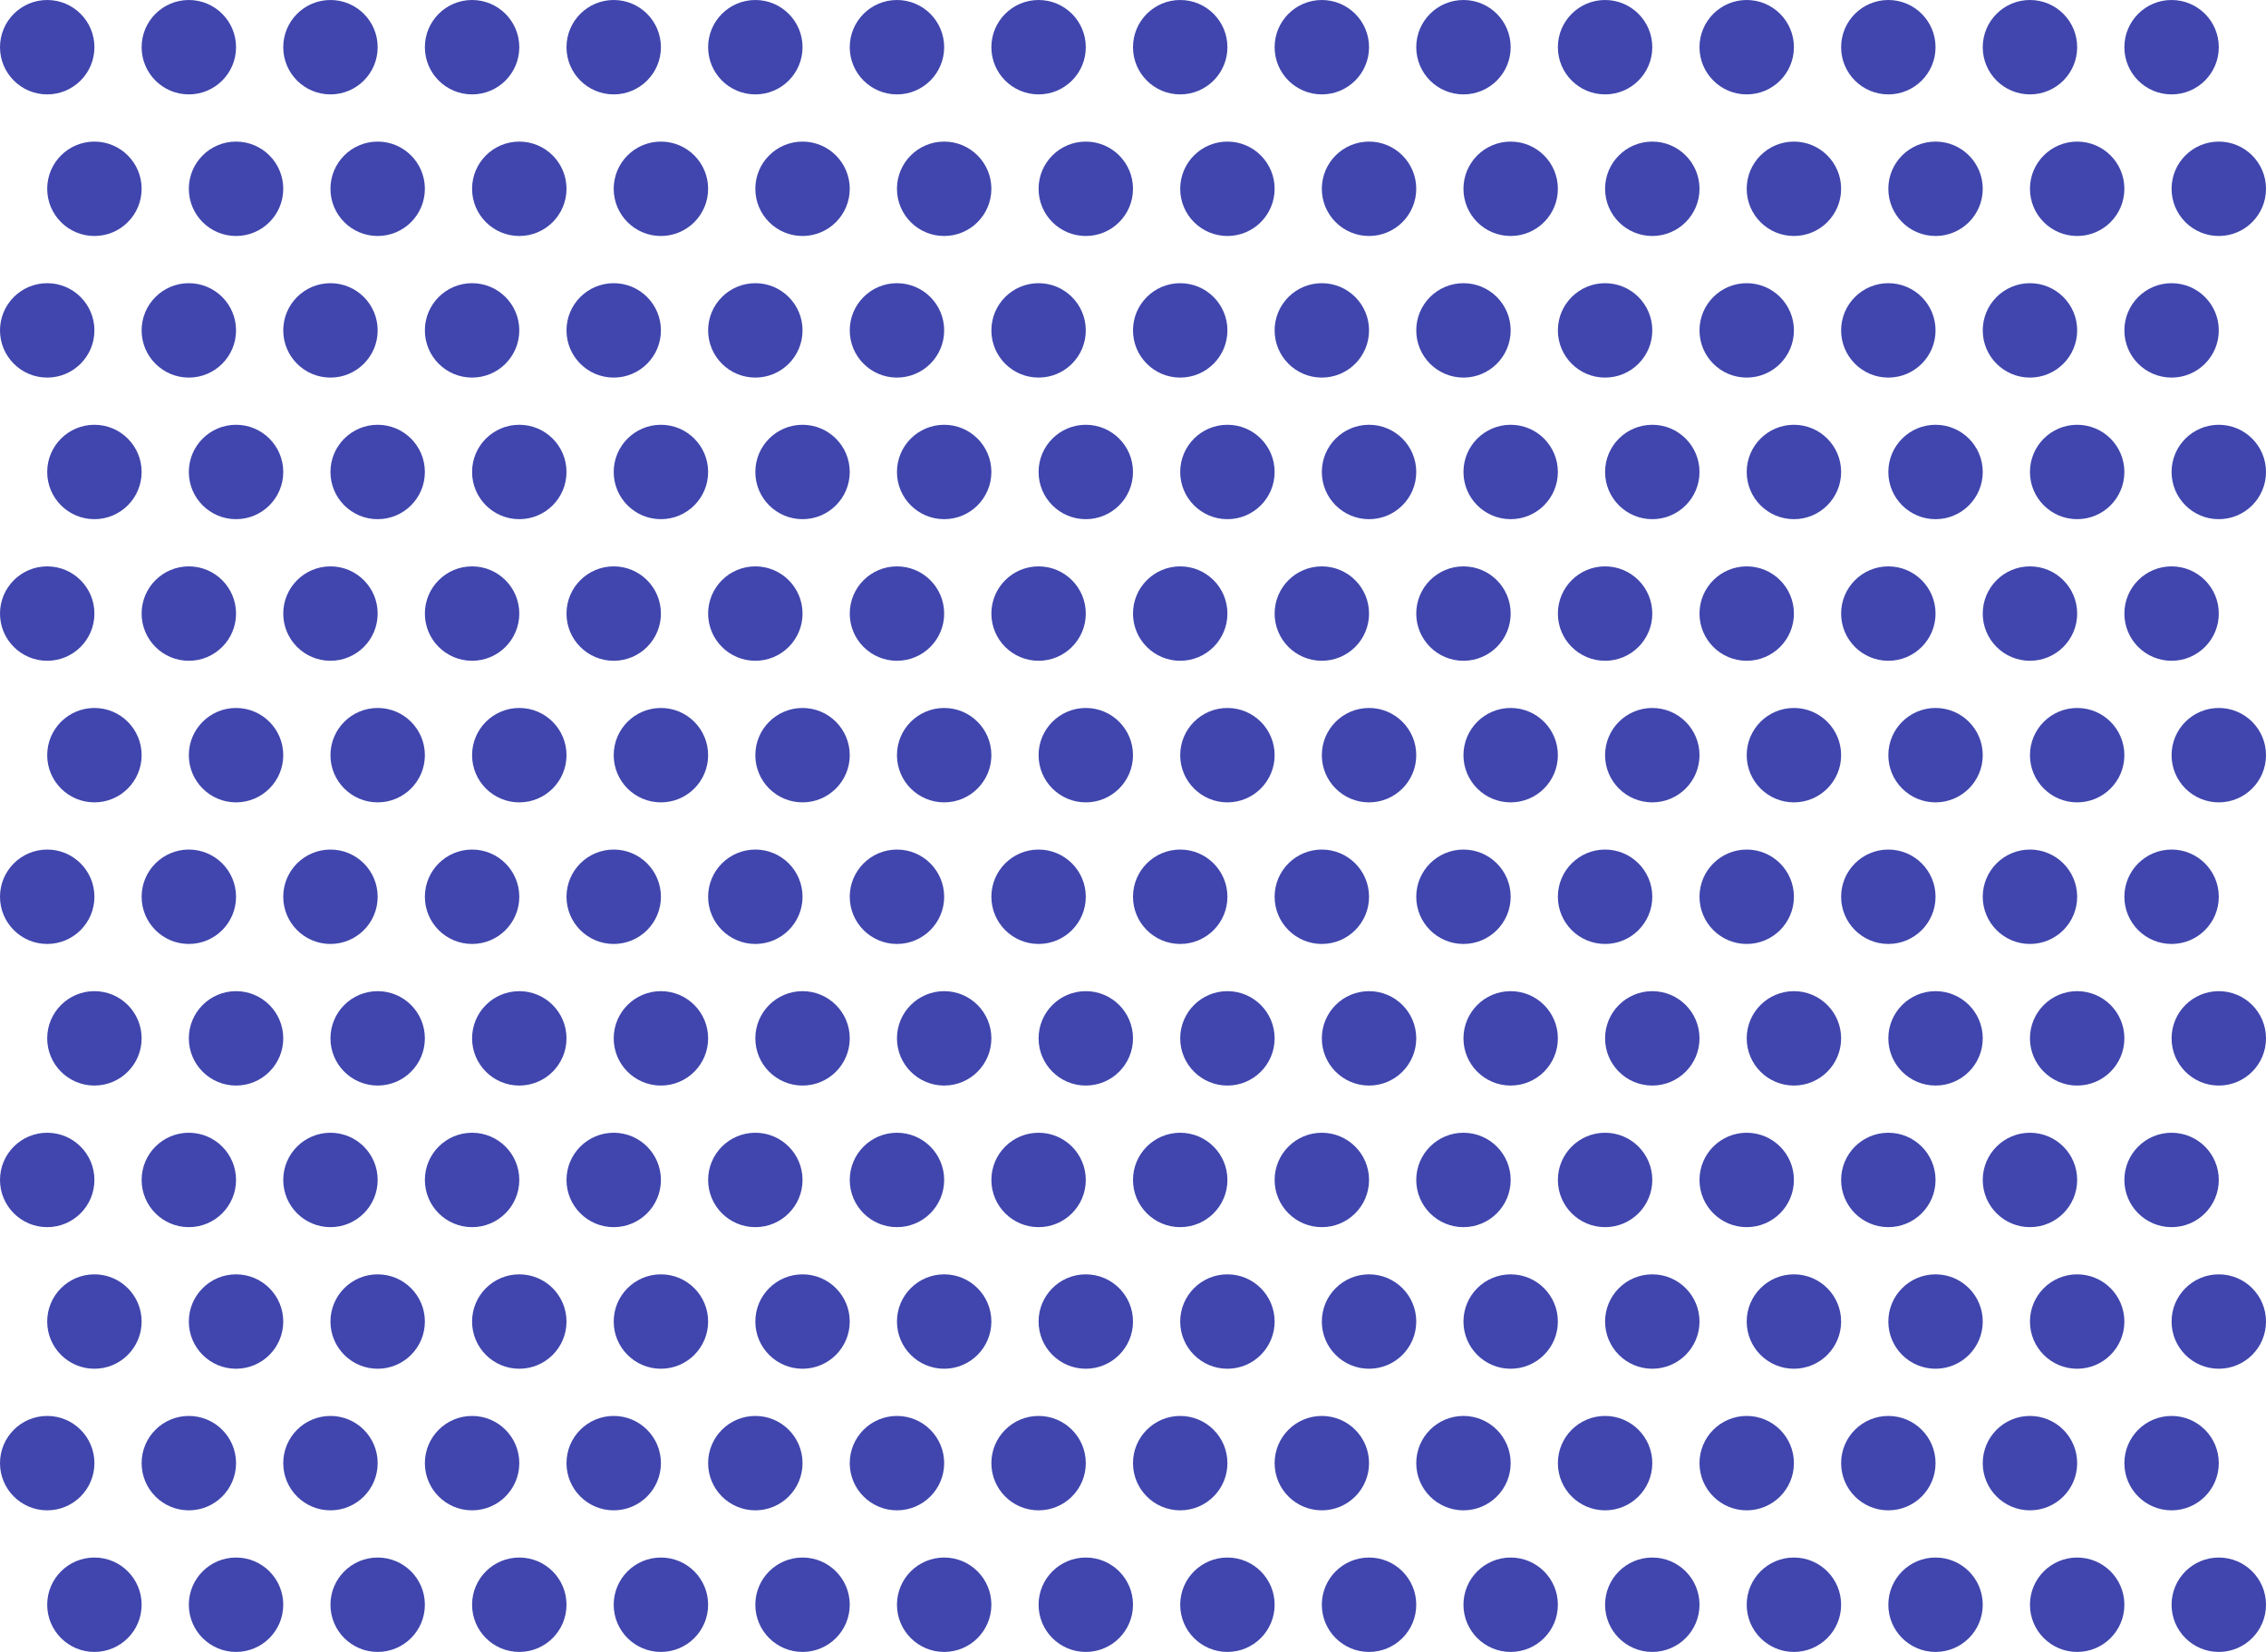 <svg xmlns="http://www.w3.org/2000/svg" width="48" height="35" viewBox="0 0 48 35">
    <g fill="#4046AD" fill-rule="evenodd">
        <circle cx="1" cy="1" r="1"/>
        <circle cx="4" cy="1" r="1"/>
        <circle cx="7" cy="1" r="1"/>
        <circle cx="10" cy="1" r="1"/>
        <circle cx="13" cy="1" r="1"/>
        <circle cx="16" cy="1" r="1"/>
        <circle cx="19" cy="1" r="1"/>
        <circle cx="22" cy="1" r="1"/>
        <circle cx="25" cy="1" r="1"/>
        <circle cx="28" cy="1" r="1"/>
        <circle cx="31" cy="1" r="1"/>
        <circle cx="34" cy="1" r="1"/>
        <circle cx="37" cy="1" r="1"/>
        <circle cx="40" cy="1" r="1"/>
        <circle cx="43" cy="1" r="1"/>
        <circle cx="46" cy="1" r="1"/>
        <circle cx="2" cy="4" r="1"/>
        <circle cx="5" cy="4" r="1"/>
        <circle cx="8" cy="4" r="1"/>
        <circle cx="11" cy="4" r="1"/>
        <circle cx="14" cy="4" r="1"/>
        <circle cx="17" cy="4" r="1"/>
        <circle cx="20" cy="4" r="1"/>
        <circle cx="23" cy="4" r="1"/>
        <circle cx="26" cy="4" r="1"/>
        <circle cx="29" cy="4" r="1"/>
        <circle cx="32" cy="4" r="1"/>
        <circle cx="35" cy="4" r="1"/>
        <circle cx="38" cy="4" r="1"/>
        <circle cx="41" cy="4" r="1"/>
        <circle cx="44" cy="4" r="1"/>
        <circle cx="47" cy="4" r="1"/>
        <circle cx="1" cy="7" r="1"/>
        <circle cx="4" cy="7" r="1"/>
        <circle cx="7" cy="7" r="1"/>
        <circle cx="10" cy="7" r="1"/>
        <circle cx="13" cy="7" r="1"/>
        <circle cx="16" cy="7" r="1"/>
        <circle cx="19" cy="7" r="1"/>
        <circle cx="22" cy="7" r="1"/>
        <circle cx="25" cy="7" r="1"/>
        <circle cx="28" cy="7" r="1"/>
        <circle cx="31" cy="7" r="1"/>
        <circle cx="34" cy="7" r="1"/>
        <circle cx="37" cy="7" r="1"/>
        <circle cx="40" cy="7" r="1"/>
        <circle cx="43" cy="7" r="1"/>
        <circle cx="46" cy="7" r="1"/>
        <circle cx="2" cy="10" r="1"/>
        <circle cx="5" cy="10" r="1"/>
        <circle cx="8" cy="10" r="1"/>
        <circle cx="11" cy="10" r="1"/>
        <circle cx="14" cy="10" r="1"/>
        <circle cx="17" cy="10" r="1"/>
        <circle cx="20" cy="10" r="1"/>
        <circle cx="23" cy="10" r="1"/>
        <circle cx="26" cy="10" r="1"/>
        <circle cx="29" cy="10" r="1"/>
        <circle cx="32" cy="10" r="1"/>
        <circle cx="35" cy="10" r="1"/>
        <circle cx="38" cy="10" r="1"/>
        <circle cx="41" cy="10" r="1"/>
        <circle cx="44" cy="10" r="1"/>
        <circle cx="47" cy="10" r="1"/>
        <circle cx="1" cy="13" r="1"/>
        <circle cx="4" cy="13" r="1"/>
        <circle cx="7" cy="13" r="1"/>
        <circle cx="10" cy="13" r="1"/>
        <circle cx="13" cy="13" r="1"/>
        <circle cx="16" cy="13" r="1"/>
        <circle cx="19" cy="13" r="1"/>
        <circle cx="22" cy="13" r="1"/>
        <circle cx="25" cy="13" r="1"/>
        <circle cx="28" cy="13" r="1"/>
        <circle cx="31" cy="13" r="1"/>
        <circle cx="34" cy="13" r="1"/>
        <circle cx="37" cy="13" r="1"/>
        <circle cx="40" cy="13" r="1"/>
        <circle cx="43" cy="13" r="1"/>
        <circle cx="46" cy="13" r="1"/>
        <circle cx="2" cy="16" r="1"/>
        <circle cx="5" cy="16" r="1"/>
        <circle cx="8" cy="16" r="1"/>
        <circle cx="11" cy="16" r="1"/>
        <circle cx="14" cy="16" r="1"/>
        <circle cx="17" cy="16" r="1"/>
        <circle cx="20" cy="16" r="1"/>
        <circle cx="23" cy="16" r="1"/>
        <circle cx="26" cy="16" r="1"/>
        <circle cx="29" cy="16" r="1"/>
        <circle cx="32" cy="16" r="1"/>
        <circle cx="35" cy="16" r="1"/>
        <circle cx="38" cy="16" r="1"/>
        <circle cx="41" cy="16" r="1"/>
        <circle cx="44" cy="16" r="1"/>
        <circle cx="47" cy="16" r="1"/>
        <circle cx="1" cy="19" r="1"/>
        <circle cx="4" cy="19" r="1"/>
        <circle cx="7" cy="19" r="1"/>
        <circle cx="10" cy="19" r="1"/>
        <circle cx="13" cy="19" r="1"/>
        <circle cx="16" cy="19" r="1"/>
        <circle cx="19" cy="19" r="1"/>
        <circle cx="22" cy="19" r="1"/>
        <circle cx="25" cy="19" r="1"/>
        <circle cx="28" cy="19" r="1"/>
        <circle cx="31" cy="19" r="1"/>
        <circle cx="34" cy="19" r="1"/>
        <circle cx="37" cy="19" r="1"/>
        <circle cx="40" cy="19" r="1"/>
        <circle cx="43" cy="19" r="1"/>
        <circle cx="46" cy="19" r="1"/>
        <circle cx="2" cy="22" r="1"/>
        <circle cx="5" cy="22" r="1"/>
        <circle cx="8" cy="22" r="1"/>
        <circle cx="11" cy="22" r="1"/>
        <circle cx="14" cy="22" r="1"/>
        <circle cx="17" cy="22" r="1"/>
        <circle cx="20" cy="22" r="1"/>
        <circle cx="23" cy="22" r="1"/>
        <circle cx="26" cy="22" r="1"/>
        <circle cx="29" cy="22" r="1"/>
        <circle cx="32" cy="22" r="1"/>
        <circle cx="35" cy="22" r="1"/>
        <circle cx="38" cy="22" r="1"/>
        <circle cx="41" cy="22" r="1"/>
        <circle cx="44" cy="22" r="1"/>
        <circle cx="47" cy="22" r="1"/>
        <circle cx="1" cy="25" r="1"/>
        <circle cx="4" cy="25" r="1"/>
        <circle cx="7" cy="25" r="1"/>
        <circle cx="10" cy="25" r="1"/>
        <circle cx="13" cy="25" r="1"/>
        <circle cx="16" cy="25" r="1"/>
        <circle cx="19" cy="25" r="1"/>
        <circle cx="22" cy="25" r="1"/>
        <circle cx="25" cy="25" r="1"/>
        <circle cx="28" cy="25" r="1"/>
        <circle cx="31" cy="25" r="1"/>
        <circle cx="34" cy="25" r="1"/>
        <circle cx="37" cy="25" r="1"/>
        <circle cx="40" cy="25" r="1"/>
        <circle cx="43" cy="25" r="1"/>
        <circle cx="46" cy="25" r="1"/>
        <circle cx="2" cy="28" r="1"/>
        <circle cx="5" cy="28" r="1"/>
        <circle cx="8" cy="28" r="1"/>
        <circle cx="11" cy="28" r="1"/>
        <circle cx="14" cy="28" r="1"/>
        <circle cx="17" cy="28" r="1"/>
        <circle cx="20" cy="28" r="1"/>
        <circle cx="23" cy="28" r="1"/>
        <circle cx="26" cy="28" r="1"/>
        <circle cx="29" cy="28" r="1"/>
        <circle cx="32" cy="28" r="1"/>
        <circle cx="35" cy="28" r="1"/>
        <circle cx="38" cy="28" r="1"/>
        <circle cx="41" cy="28" r="1"/>
        <circle cx="44" cy="28" r="1"/>
        <circle cx="47" cy="28" r="1"/>
        <circle cx="1" cy="31" r="1"/>
        <circle cx="4" cy="31" r="1"/>
        <circle cx="7" cy="31" r="1"/>
        <circle cx="10" cy="31" r="1"/>
        <circle cx="13" cy="31" r="1"/>
        <circle cx="16" cy="31" r="1"/>
        <circle cx="19" cy="31" r="1"/>
        <circle cx="22" cy="31" r="1"/>
        <circle cx="25" cy="31" r="1"/>
        <circle cx="28" cy="31" r="1"/>
        <circle cx="31" cy="31" r="1"/>
        <circle cx="34" cy="31" r="1"/>
        <circle cx="37" cy="31" r="1"/>
        <circle cx="40" cy="31" r="1"/>
        <circle cx="43" cy="31" r="1"/>
        <circle cx="46" cy="31" r="1"/>
        <circle cx="2" cy="34" r="1"/>
        <circle cx="5" cy="34" r="1"/>
        <circle cx="8" cy="34" r="1"/>
        <circle cx="11" cy="34" r="1"/>
        <circle cx="14" cy="34" r="1"/>
        <circle cx="17" cy="34" r="1"/>
        <circle cx="20" cy="34" r="1"/>
        <circle cx="23" cy="34" r="1"/>
        <circle cx="26" cy="34" r="1"/>
        <circle cx="29" cy="34" r="1"/>
        <circle cx="32" cy="34" r="1"/>
        <circle cx="35" cy="34" r="1"/>
        <circle cx="38" cy="34" r="1"/>
        <circle cx="41" cy="34" r="1"/>
        <circle cx="44" cy="34" r="1"/>
        <circle cx="47" cy="34" r="1"/>
    </g>
</svg>
